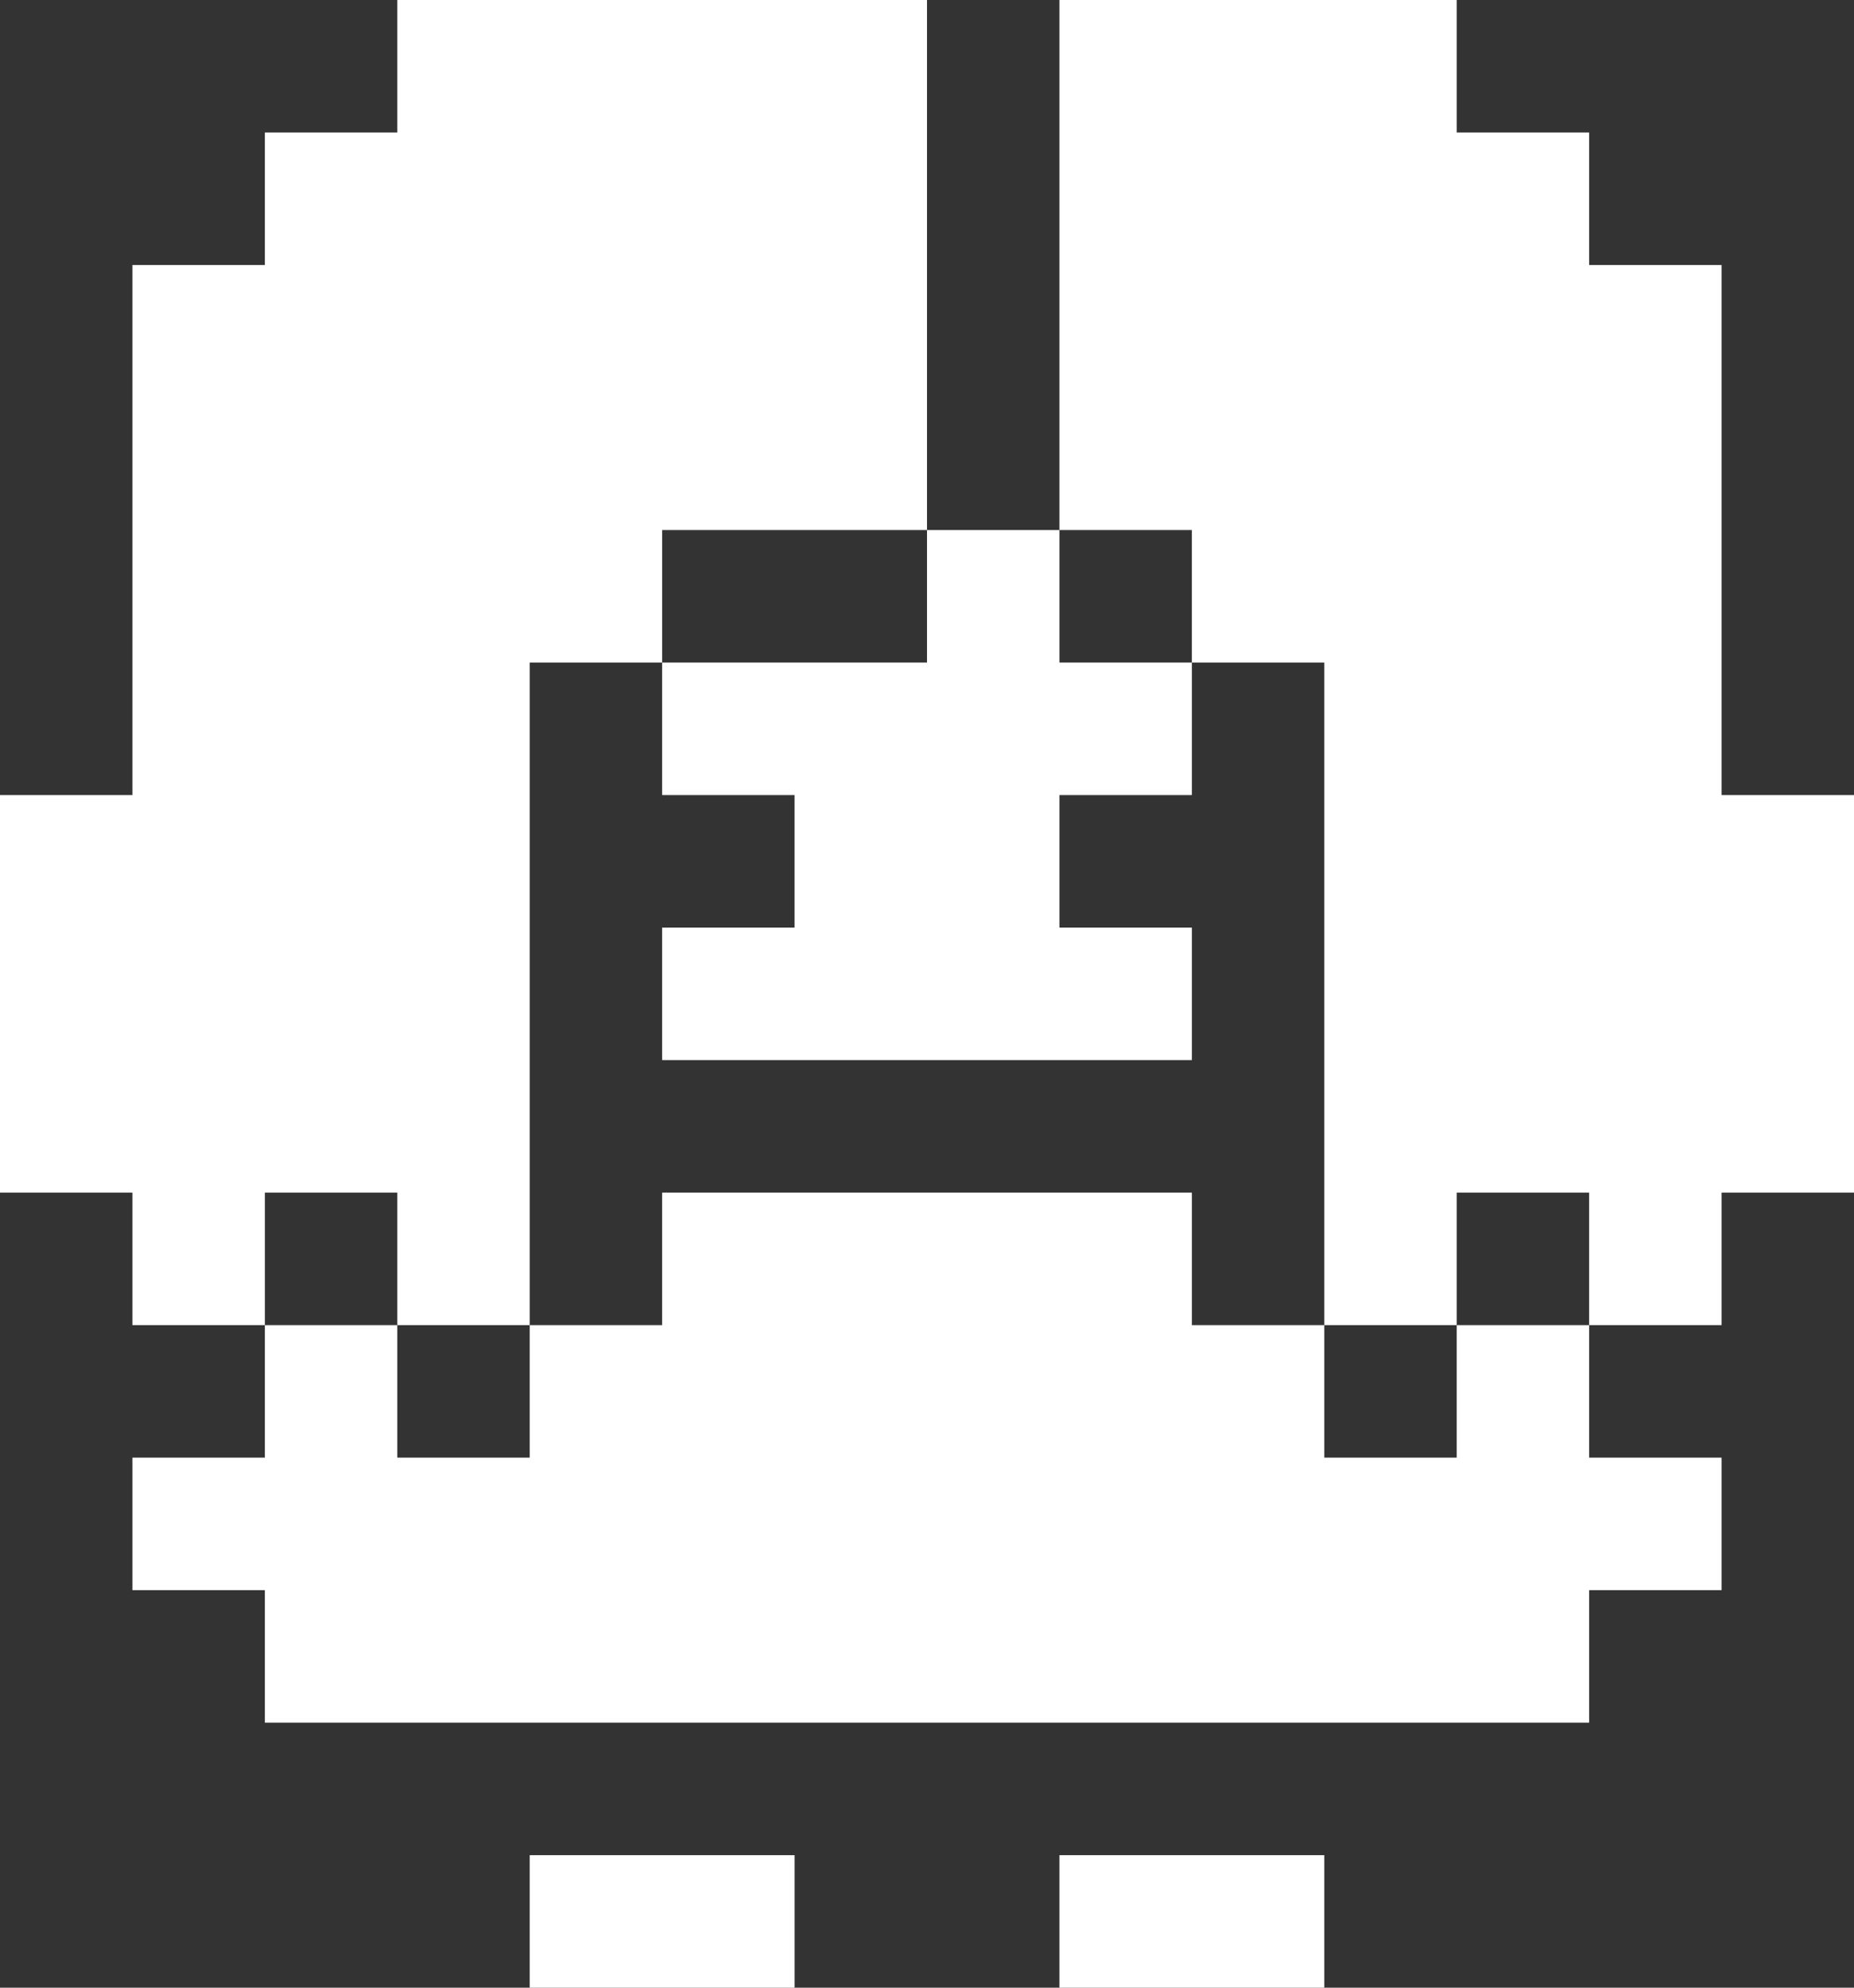 <svg width="14" height="15" viewBox="0 0 14 15" fill="none" xmlns="http://www.w3.org/2000/svg">
<rect x="0" y="0" width="14" height="15" fill="#333333" stroke="none"/>
<path d="M10 14H8V15H10V14Z" fill="white"/>
<path d="M6 14H4V15H6V14Z" fill="white"/>
<path d="M11 11H10V10H9V9H5V10H4V11H3V10H2V11H1V12H2V13H12V12H13V11H12V10H11V11Z" fill="white"/>
<path d="M1 10H2V9H3V10H4V5H5V4H7V0H3V1H2V2H1V6H0V9H1V10Z" fill="white"/>
<path d="M5 5V6H6V7H5V8H9V7H8V6H9V5H8V4H7V5H5Z" fill="white"/>
<path d="M9 5H10V10H11V9H12V10H13V9H14V6H13V2H12V1H11V0H8V4H9V5Z" fill="white"/>
</svg>
